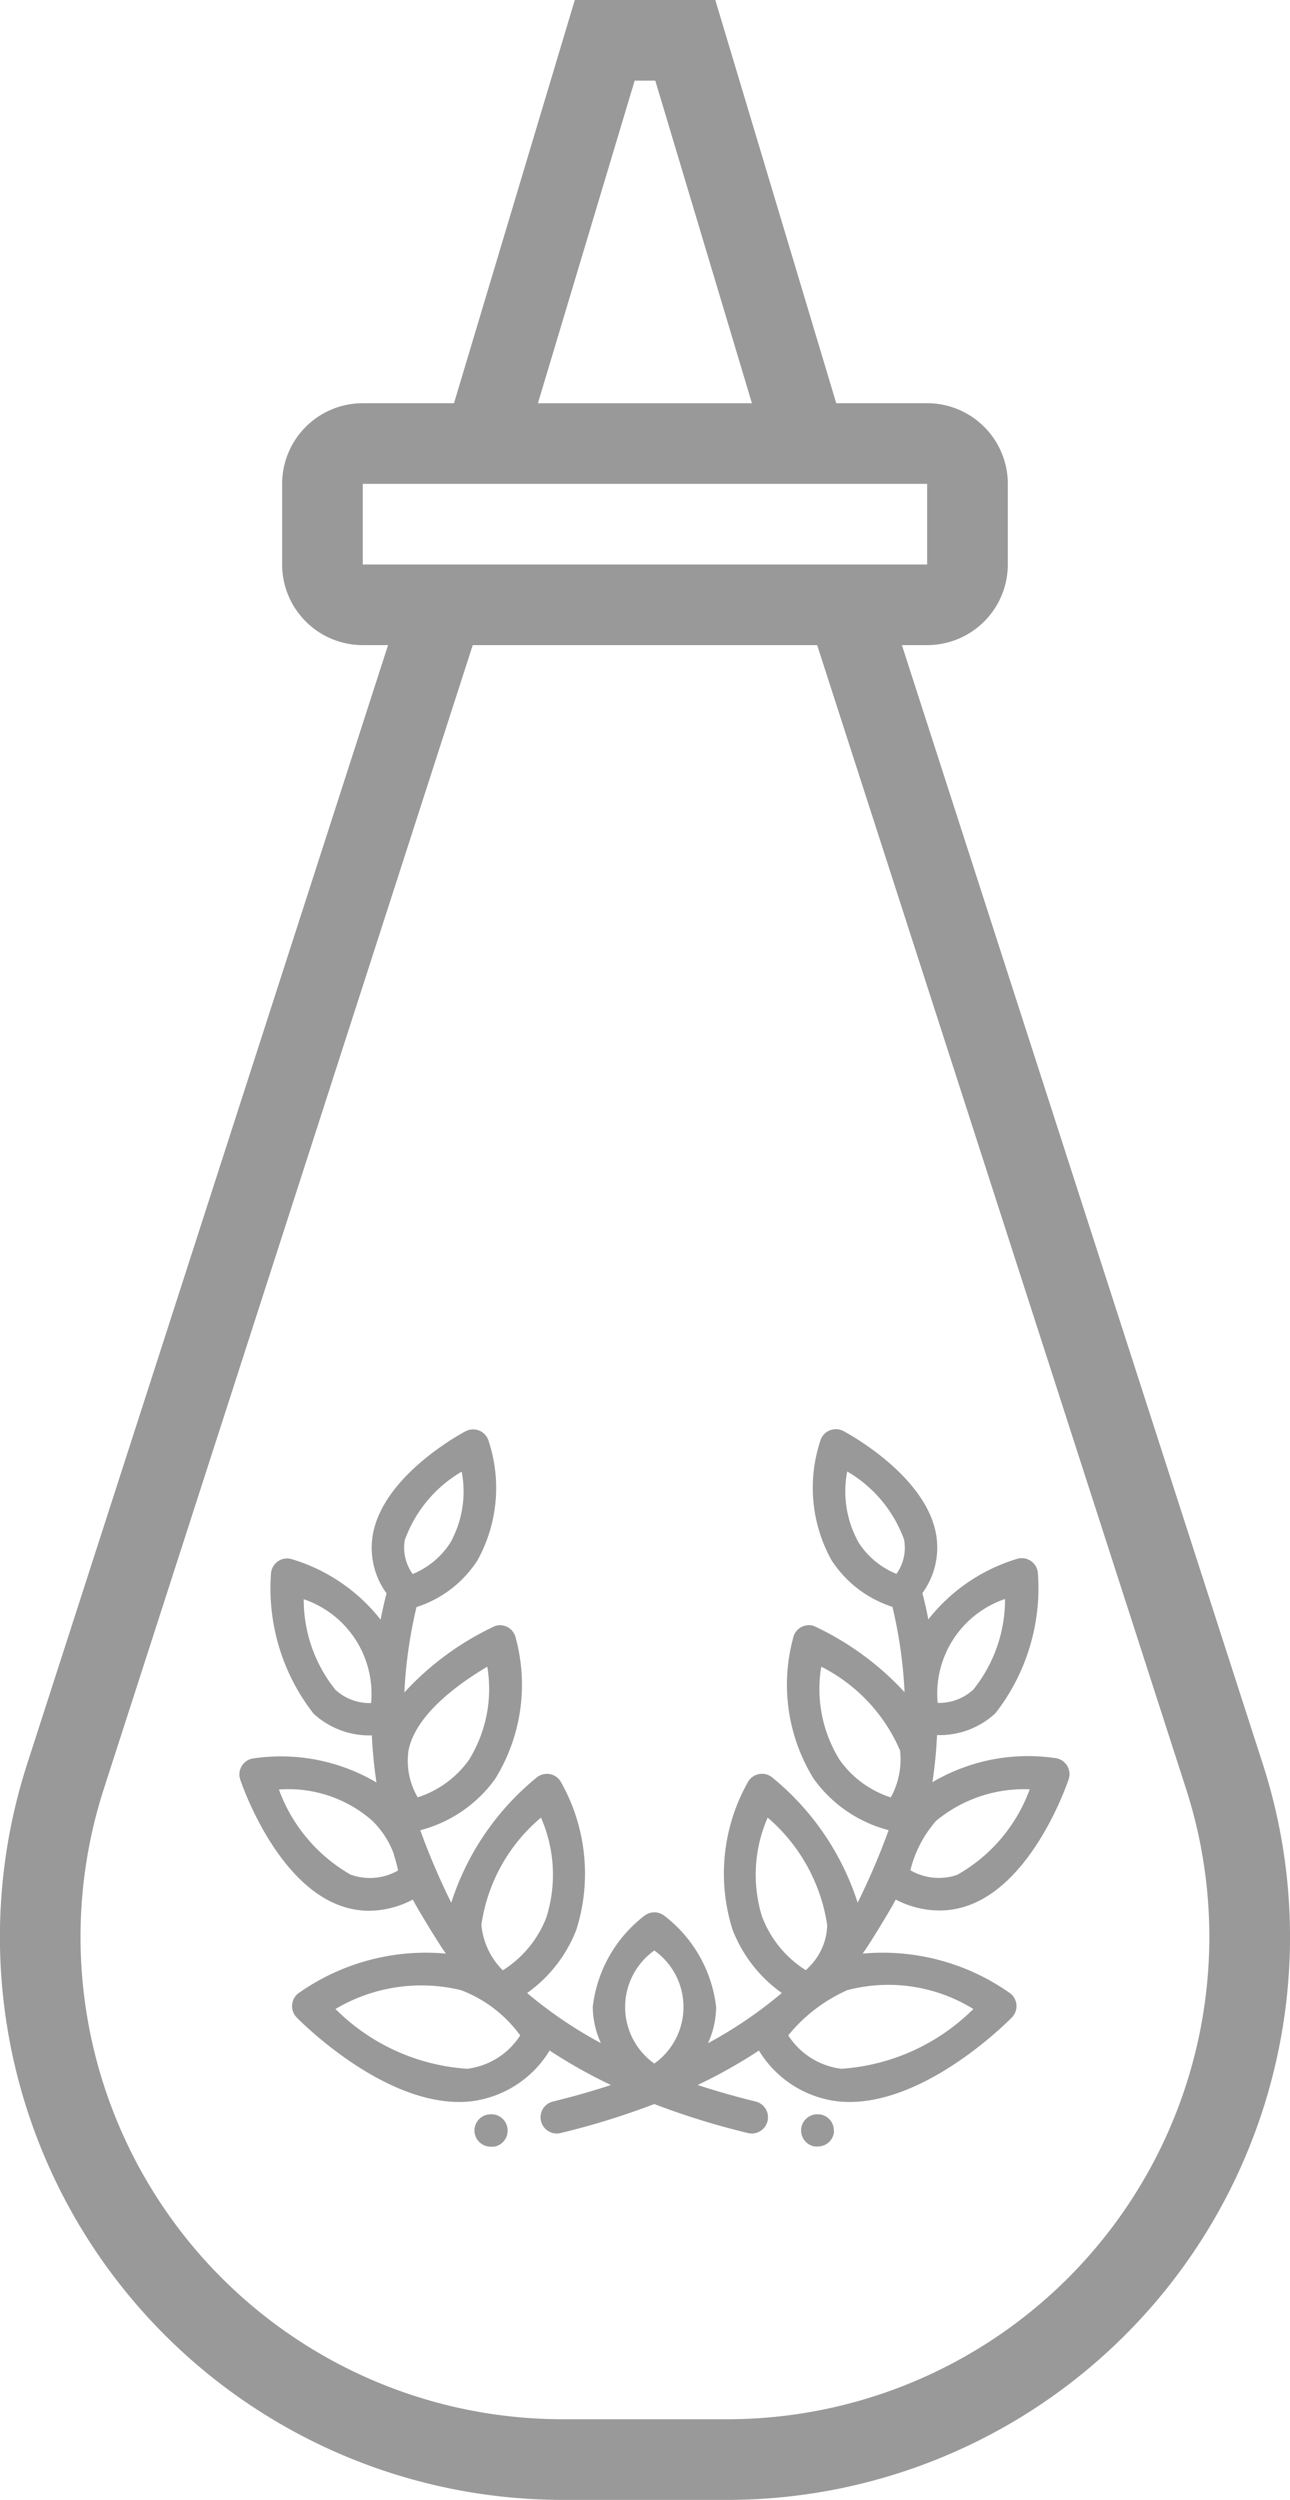 <svg id="Group_2972" data-name="Group 2972" xmlns="http://www.w3.org/2000/svg" width="26.698" height="51.728" viewBox="0 0 26.698 51.728">
  <g id="ketchup" transform="translate(0 0)">
    <path id="Path_26251" data-name="Path 26251" d="M18.67,13.349h.523a1.67,1.67,0,0,0,1.669-1.669V10.012a1.67,1.67,0,0,0-1.669-1.669H17.311L14.808,0H11.9l-2.5,8.343H7.512a1.67,1.67,0,0,0-1.669,1.669V11.68a1.67,1.67,0,0,0,1.669,1.669h.523L.566,36.5A11.649,11.649,0,0,0,11.651,51.728h3.4A11.649,11.649,0,0,0,26.139,36.5ZM13.139,1.669h.427l2,6.675H11.137ZM7.512,10.012h11.68V11.68H7.512Zm7.541,40.047h-3.4a9.979,9.979,0,0,1-9.5-13.044L9.788,13.349h7.128l7.635,23.666a9.981,9.981,0,0,1-9.5,13.044Zm0,0" transform="translate(-0.004)" fill="#999"/>
  </g>
  <g id="laurel" transform="translate(4.955 29.578)">
    <g id="Group_2963" data-name="Group 2963" transform="translate(11.625 14.171)">
      <g id="Group_2962" data-name="Group 2962" transform="translate(0 0)">
        <path id="Path_26236" data-name="Path 26236" d="M346.946,457.2l-.012,0a.335.335,0,1,0-.111.662l.012,0a.34.34,0,0,0,.056,0,.336.336,0,0,0,.33-.28.34.34,0,0,0,0-.056A.336.336,0,0,0,346.946,457.2Z" transform="translate(-346.543 -457.196)" fill="#999"/>
      </g>
    </g>
    <g id="Group_2965" data-name="Group 2965" transform="translate(4.867 14.171)">
      <g id="Group_2964" data-name="Group 2964" transform="translate(0 0)">
        <path id="Path_26237" data-name="Path 26237" d="M145.767,457.476a.335.335,0,0,0-.386-.276l-.012,0a.335.335,0,0,0,.055.666.341.341,0,0,0,.056,0l.012,0a.335.335,0,0,0,.275-.386Z" transform="translate(-145.088 -457.196)" fill="#999"/>
      </g>
    </g>
    <g id="Group_2967" data-name="Group 2967" transform="translate(0 0)">
      <g id="Group_2966" data-name="Group 2966" transform="translate(0 0)">
        <path id="Path_26238" data-name="Path 26238" d="M14.49,44.692a1.753,1.753,0,0,0,.6-.106c1.351-.486,2.043-2.522,2.072-2.609a.335.335,0,0,0-.289-.44,3.887,3.887,0,0,0-2.53.5,9.4,9.4,0,0,0,.095-.974h.016a1.7,1.7,0,0,0,1.192-.452,4.211,4.211,0,0,0,.88-2.89.335.335,0,0,0-.447-.3,3.681,3.681,0,0,0-1.821,1.248c-.045-.23-.089-.415-.123-.544a1.6,1.6,0,0,0,.281-1.232c-.228-1.221-1.847-2.085-1.916-2.122a.336.336,0,0,0-.482.216,3.094,3.094,0,0,0,.234,2.453,2.359,2.359,0,0,0,1.263.969,9.55,9.55,0,0,1,.251,1.766,5.968,5.968,0,0,0-1.883-1.373.335.335,0,0,0-.425.258,3.7,3.7,0,0,0,.428,2.908,2.766,2.766,0,0,0,1.55,1.062,14.44,14.44,0,0,1-.641,1.5,5.517,5.517,0,0,0-1.767-2.59.335.335,0,0,0-.517.118,3.854,3.854,0,0,0-.306,3.029,2.885,2.885,0,0,0,1.02,1.312,8.946,8.946,0,0,1-1.527,1.039,1.849,1.849,0,0,0,.168-.748A2.776,2.776,0,0,0,8.793,44.8a.335.335,0,0,0-.41,0,2.776,2.776,0,0,0-1.07,1.888,1.849,1.849,0,0,0,.168.748A8.947,8.947,0,0,1,5.954,46.4a2.885,2.885,0,0,0,1.02-1.312,3.854,3.854,0,0,0-.306-3.029.335.335,0,0,0-.517-.118,5.517,5.517,0,0,0-1.767,2.59,14.443,14.443,0,0,1-.641-1.5,2.766,2.766,0,0,0,1.55-1.062,3.7,3.7,0,0,0,.428-2.908.335.335,0,0,0-.425-.258A5.969,5.969,0,0,0,3.414,40.18a9.548,9.548,0,0,1,.251-1.766,2.359,2.359,0,0,0,1.263-.969,3.094,3.094,0,0,0,.234-2.453.335.335,0,0,0-.482-.216c-.069.036-1.688.9-1.916,2.122a1.6,1.6,0,0,0,.281,1.232c-.034.13-.079.314-.123.544A3.681,3.681,0,0,0,1.1,37.427a.335.335,0,0,0-.447.3,4.211,4.211,0,0,0,.88,2.89,1.7,1.7,0,0,0,1.192.452h.016a9.4,9.4,0,0,0,.095.974,3.886,3.886,0,0,0-2.53-.5.335.335,0,0,0-.289.44c.029.086.721,2.123,2.072,2.609a1.752,1.752,0,0,0,.6.106,1.971,1.971,0,0,0,.9-.232c.091.183.548.933.684,1.118a4.563,4.563,0,0,0-3.022.8.335.335,0,0,0-.066.521c.073.075,1.727,1.749,3.36,1.749a2.275,2.275,0,0,0,.245-.013,2.215,2.215,0,0,0,1.63-1.051,10.737,10.737,0,0,0,1.268.713q-.572.189-1.2.342a.335.335,0,1,0,.16.652,15.762,15.762,0,0,0,1.938-.6,15.764,15.764,0,0,0,1.938.6.335.335,0,0,0,.16-.652q-.623-.153-1.2-.342a10.735,10.735,0,0,0,1.268-.713,2.215,2.215,0,0,0,1.63,1.051,2.275,2.275,0,0,0,.245.013c1.634,0,3.287-1.674,3.36-1.749a.335.335,0,0,0-.066-.521,4.563,4.563,0,0,0-3.022-.8c.136-.185.593-.935.684-1.118A1.971,1.971,0,0,0,14.49,44.692Zm1.355-6.445a2.978,2.978,0,0,1-.657,1.875,1.047,1.047,0,0,1-.737.274A2.068,2.068,0,0,1,15.844,38.247ZM14.42,42.836a2.854,2.854,0,0,1,1.922-.652h.014a3.347,3.347,0,0,1-1.5,1.77,1.172,1.172,0,0,1-.969-.094A2.408,2.408,0,0,1,14.42,42.836ZM13.6,37.724l-.008,0a1.674,1.674,0,0,1-.773-.64,2.167,2.167,0,0,1-.24-1.476,2.693,2.693,0,0,1,1.177,1.41A.932.932,0,0,1,13.6,37.724ZM2.725,40.4a1.047,1.047,0,0,1-.737-.274,2.978,2.978,0,0,1-.657-1.875A2.068,2.068,0,0,1,2.725,40.4Zm-.408,3.559a3.353,3.353,0,0,1-1.5-1.771H.834a2.628,2.628,0,0,1,1.922.652,1.883,1.883,0,0,1,.426.647c.017.05.095.316.1.378A1.172,1.172,0,0,1,2.317,43.955Zm1.106-6.932A2.693,2.693,0,0,1,4.6,35.612a2.174,2.174,0,0,1-.234,1.468,1.674,1.674,0,0,1-.78.649l0,0A.933.933,0,0,1,3.423,37.022ZM3.5,41.38c.144-.74,1.035-1.381,1.63-1.733a2.786,2.786,0,0,1-.381,1.931,2.094,2.094,0,0,1-1.059.773A1.49,1.49,0,0,1,3.5,41.38Zm1.215,6.587A4.247,4.247,0,0,1,1.988,46.73a3.485,3.485,0,0,1,2.6-.389,2.7,2.7,0,0,1,1.223.936A1.525,1.525,0,0,1,4.717,47.967Zm.735-2.038a1.523,1.523,0,0,1-.442-.941A3.562,3.562,0,0,1,6.241,42.77a2.939,2.939,0,0,1,.11,2.07A2.252,2.252,0,0,1,5.452,45.929Zm3.137,1.93a1.434,1.434,0,0,1,0-2.339,1.435,1.435,0,0,1,0,2.339Zm2.236-3.019a2.94,2.94,0,0,1,.11-2.07,3.641,3.641,0,0,1,1.231,2.218,1.25,1.25,0,0,1-.358.855l-.042.044-.042.041A2.251,2.251,0,0,1,10.825,44.84Zm4.366,1.891a4.278,4.278,0,0,1-2.73,1.236,1.525,1.525,0,0,1-1.1-.691,3.3,3.3,0,0,1,1.223-.936A3.345,3.345,0,0,1,15.19,46.731Zm-2.76-5.145a2.778,2.778,0,0,1-.387-1.939,3.489,3.489,0,0,1,1.63,1.733,1.629,1.629,0,0,1-.191.972A2.073,2.073,0,0,1,12.43,41.586Z" transform="translate(0 -34.738)" fill="#999"/>
      </g>
    </g>
  </g>
</svg>
